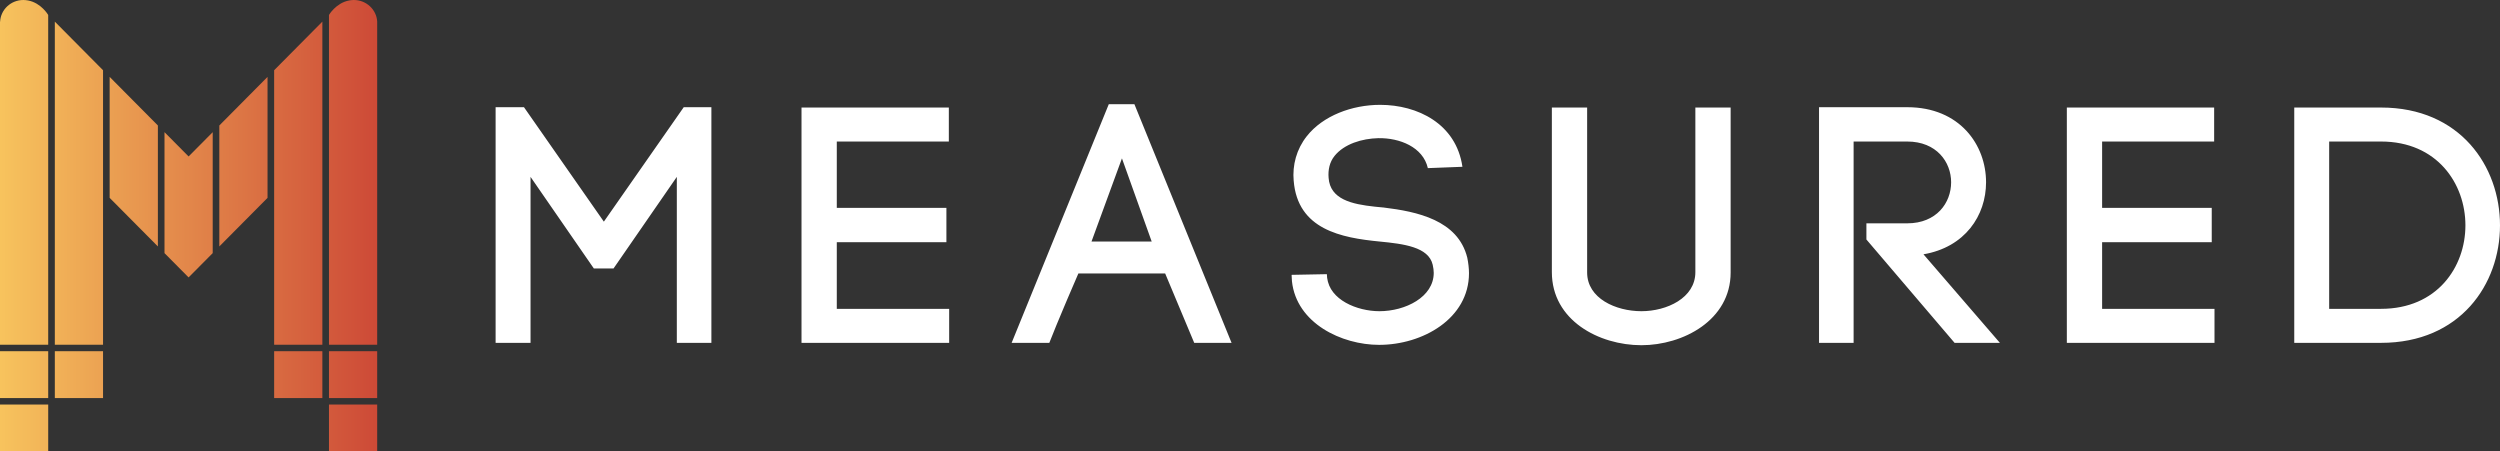 <svg width="144" height="26" viewBox="0 0 144 26" fill="none" xmlns="http://www.w3.org/2000/svg">
  <rect x="0" y="0" width="144" height="26" fill="#333333" stroke="none"/>
  <path d="M21.726 23.3L21.726 23.304V26L21.723 26H18.949V23.3H21.726ZM2.777 23.3V26L2.774 26H0V23.3H2.777ZM18.567 20.23L18.568 20.233V22.93H15.791V20.23H18.567ZM21.726 20.23L21.726 20.233V22.93H18.949V20.23H21.726ZM2.777 20.23V22.93H0V20.23H2.777ZM5.935 20.23V22.93H3.158V20.23H5.935ZM18.567 1.247L18.568 1.249V19.858H15.791V4.045L18.567 1.247ZM20.38 0C21.101 0 21.691 0.554 21.726 1.247V19.858H18.949V0.861C18.949 0.861 19.351 0.171 20.105 0.028C20.108 0.027 20.111 0.026 20.116 0.026C20.2 0.01 20.287 0 20.38 0ZM3.158 1.246L5.935 4.045V19.858H3.158V1.246ZM1.346 0C1.439 0 1.526 0.01 1.611 0.026C1.614 0.026 1.618 0.027 1.622 0.028C2.376 0.171 2.776 0.861 2.776 0.861L2.777 19.858H0V1.247L0.006 1.245C0.042 0.553 0.625 0 1.346 0ZM9.475 7.612L10.863 9.012L12.252 7.613V14.58L10.863 15.979L9.475 14.58V7.612ZM15.41 4.429V11.397L12.633 14.195V7.228L15.41 4.429ZM6.316 4.429L9.094 7.228V14.195L6.316 11.397V4.429Z" fill="url(#paint0_linear)"/>
  <path d="M91.419 6.194V15.695C91.419 17.188 93.072 17.925 94.546 17.925C96 17.925 97.653 17.169 97.653 15.676V6.194H99.685V15.695C99.685 18.449 96.936 19.884 94.546 19.884C92.096 19.884 89.387 18.449 89.387 15.676V6.194H91.419ZM79.495 6.039C81.647 6.039 83.877 7.125 84.236 9.607L82.244 9.684C81.965 8.463 80.611 7.939 79.396 7.958C78.46 7.978 77.424 8.288 76.866 8.986C76.587 9.335 76.488 9.781 76.528 10.246C76.616 11.482 77.859 11.761 79.179 11.903L79.326 11.918C79.4 11.925 79.474 11.932 79.547 11.939L79.695 11.953C81.607 12.185 83.977 12.67 84.515 14.842C84.575 15.133 84.614 15.463 84.614 15.734C84.614 18.352 81.945 19.864 79.436 19.864C77.284 19.864 74.675 18.623 74.416 16.199L74.396 15.831L76.428 15.792L76.448 16.083V16.005C76.587 17.266 78.161 17.925 79.456 17.925C80.949 17.925 82.583 17.111 82.583 15.715C82.583 15.579 82.563 15.424 82.523 15.249C82.284 14.222 80.85 14.047 79.456 13.911C77.284 13.698 74.735 13.233 74.516 10.402V10.421C74.436 9.51 74.675 8.598 75.273 7.842C76.209 6.659 77.882 6.039 79.495 6.039ZM137.148 6.194C141.709 6.194 144 9.587 144 12.98C144 16.374 141.709 19.748 137.148 19.748H132.149V6.194H137.148ZM30.181 6.175L34.782 12.767L39.383 6.175H40.976V19.748H38.985V10.188L35.34 15.463H34.204L30.559 10.188V19.748H28.547V6.175H30.181ZM54.653 6.194V8.152H48.199V11.972H54.513V13.95H48.199V17.789H54.672V19.748H46.167V6.194H54.653ZM65.341 6L70.938 19.748H68.787L67.114 15.753H62.114C61.919 16.205 61.702 16.707 61.484 17.218L61.322 17.602C60.996 18.371 60.68 19.134 60.441 19.748H58.27L63.867 6H65.341ZM109.855 6.175C112.883 6.175 114.397 8.346 114.397 10.499C114.397 12.418 113.182 14.241 110.792 14.648L115.194 19.748H112.584L107.505 13.795V12.864H109.855C111.548 12.864 112.385 11.681 112.385 10.499C112.385 9.335 111.548 8.152 109.855 8.152H106.768V19.748H104.776V6.175H109.855ZM127.535 6.194V8.152H121.082V11.972H127.396V13.95H121.082V17.789H127.555V19.748H119.05V6.194H127.535ZM137.148 8.152H134.16V17.789H137.148C140.375 17.789 142.008 15.385 142.008 12.98C142.008 10.576 140.375 8.152 137.148 8.152ZM64.624 9.122L62.871 13.911H66.337L64.624 9.122Z" fill="white"/>
  <defs>
    <linearGradient id="paint0_linear" x1="0" y1="26" x2="21.726" y2="26" gradientUnits="userSpaceOnUse">
      <stop stop-color="#F7C35D" offset="0"/>
      <stop offset="1" stop-color="#CD4A37"/>
    </linearGradient>
  </defs>
</svg>
